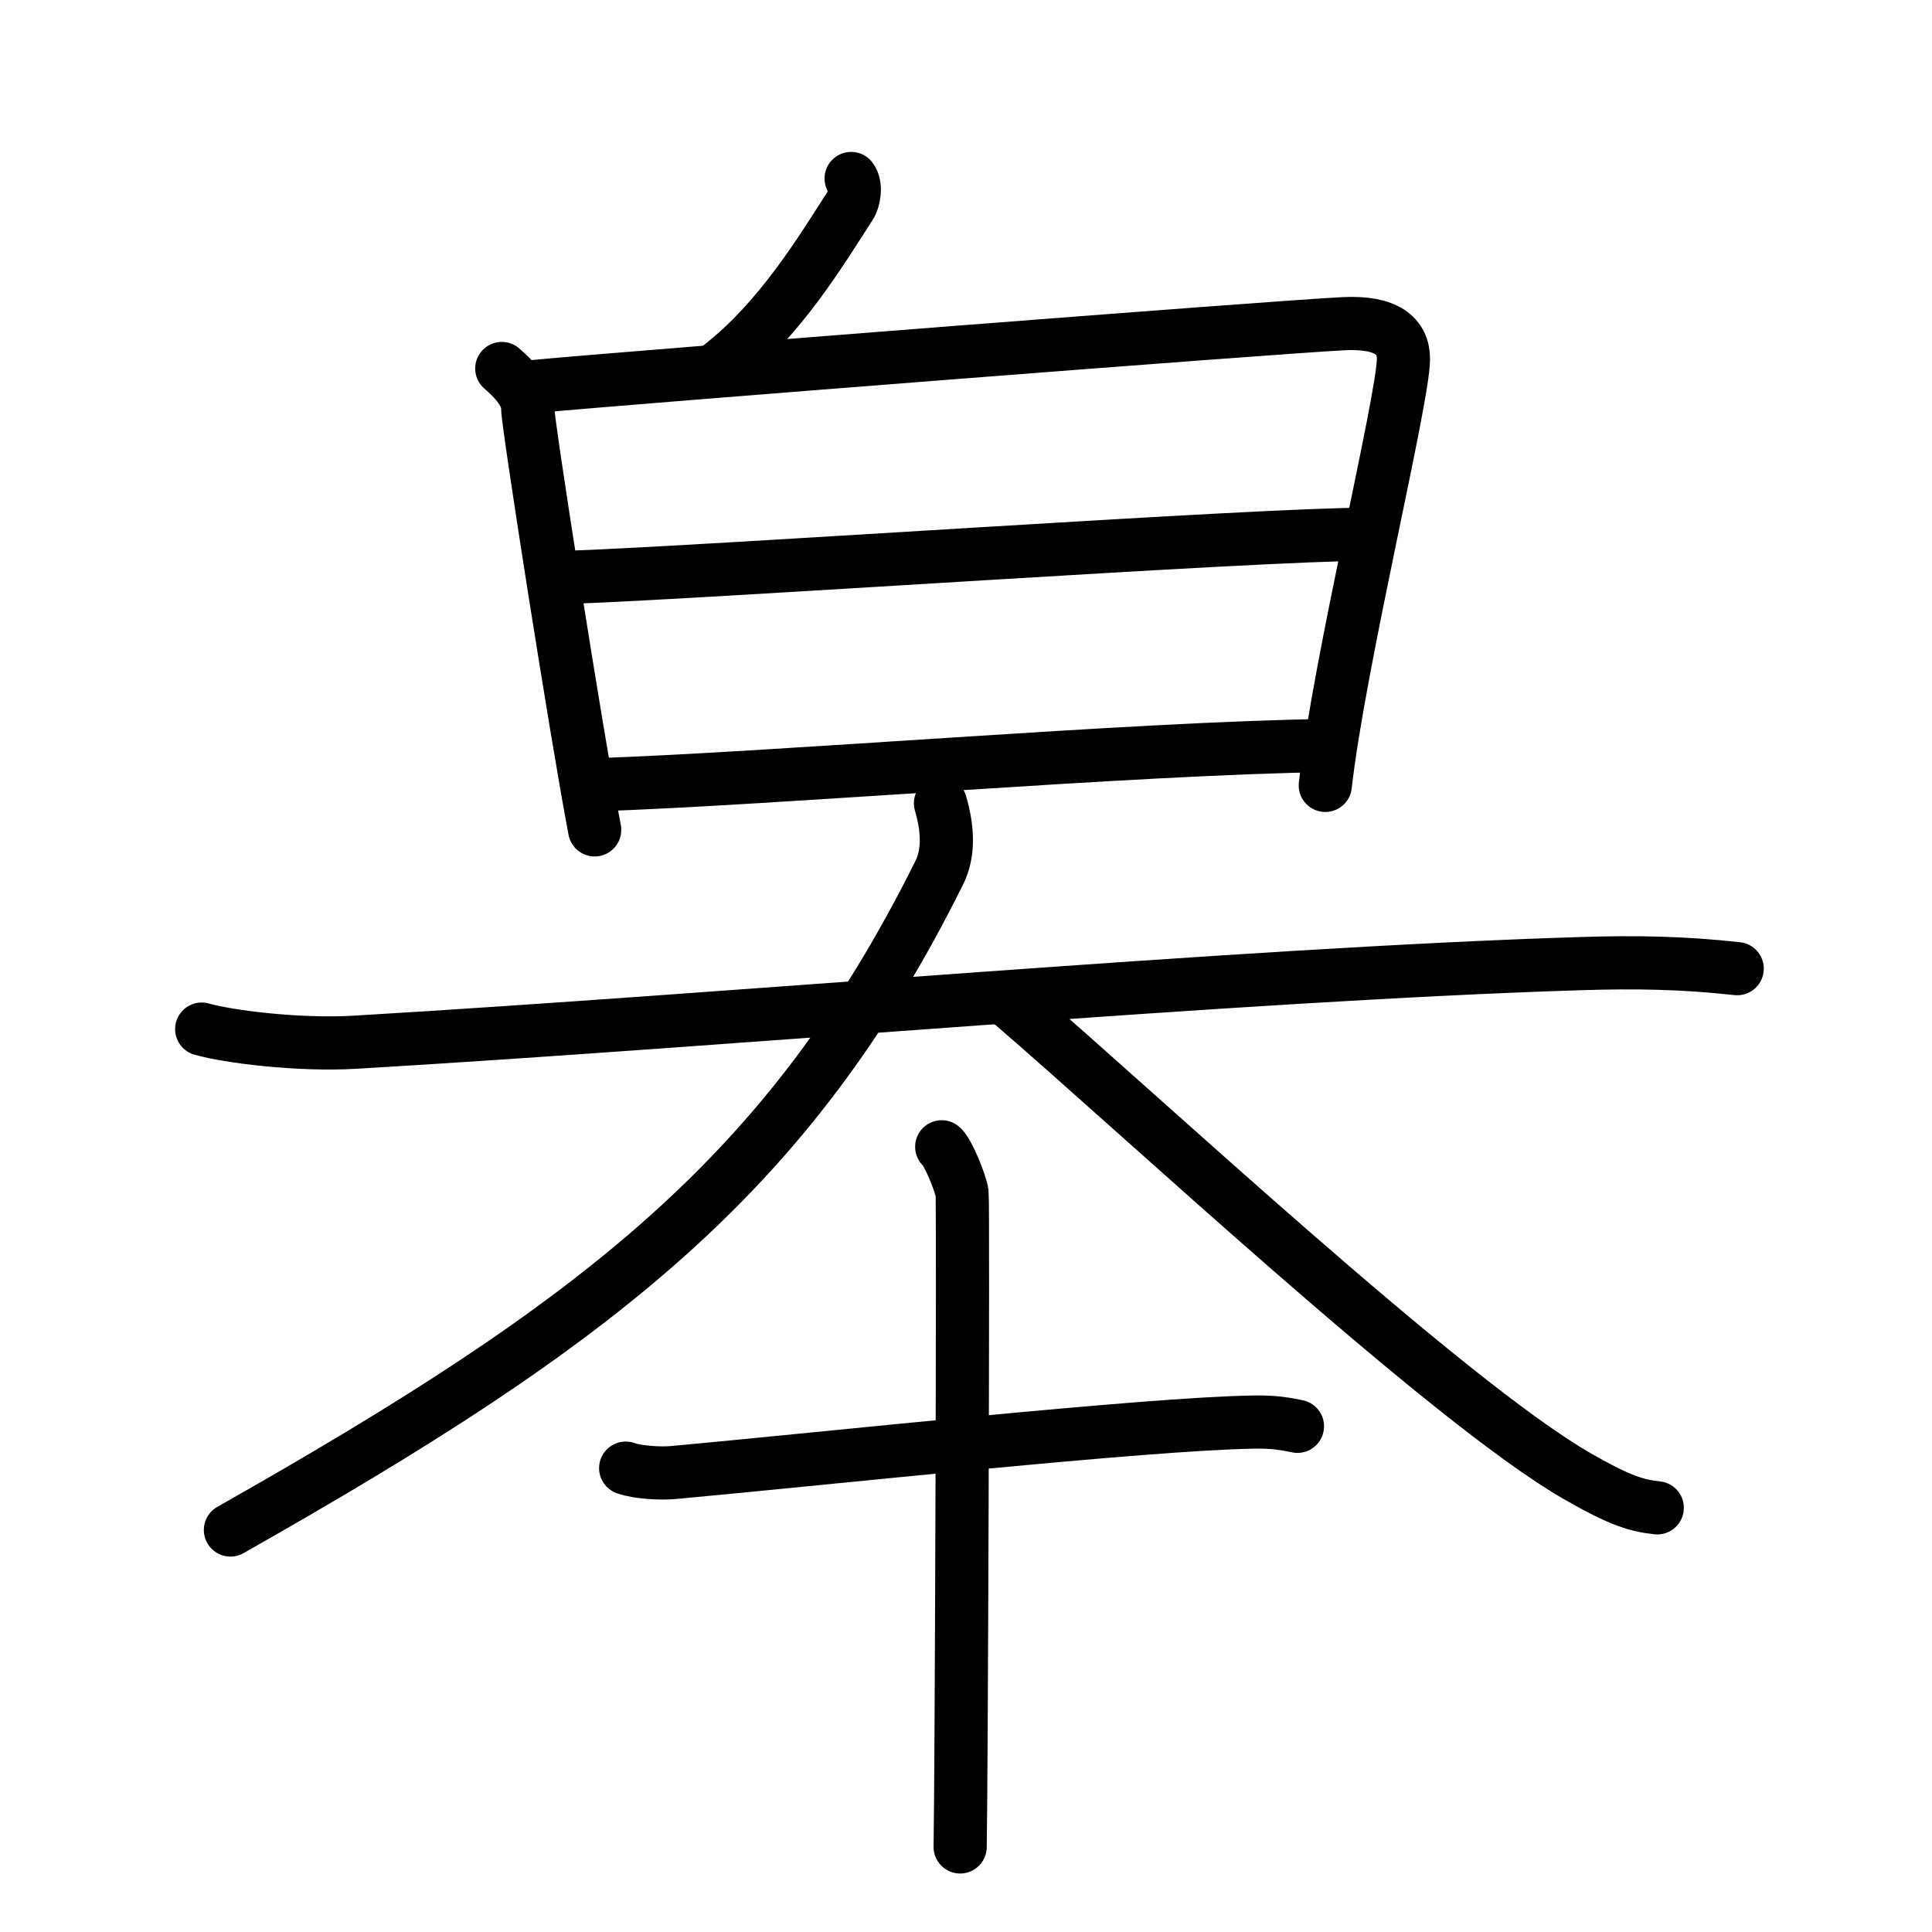 <svg xmlns="http://www.w3.org/2000/svg" width="109" height="109" viewBox="0 0 109 109"><g xmlns:kvg="http://kanjivg.tagaini.net" id="kvg:StrokePaths_0768b" style="fill:none;stroke:#000000;stroke-width:3;stroke-linecap:round;stroke-linejoin:round;"><g id="kvg:0768b" kvg:element="&#30347;"><g id="kvg:0768b-g1" kvg:position="top" kvg:radical="tradit"><g id="kvg:0768b-g2" kvg:position="top"><path id="kvg:0768b-s1" kvg:type="&#12756;" d="M48.02,10.07c0.32,0.39,0.15,1.24-0.05,1.53c-1.59,2.45-3.95,6.45-7.44,9.13"/></g><g id="kvg:0768b-g3" kvg:element="&#26085;" kvg:position="bottom"><path id="kvg:0768b-s2" kvg:type="&#12753;" d="M28.31,20.79c0.73,0.63,1.46,1.41,1.46,2.24c0,0.84,2.72,18.22,3.78,23.79"/><path id="kvg:0768b-s3" kvg:type="&#12757;a" d="M30.21,21.8c5.29-0.5,41.88-3.36,45.63-3.54c2.38-0.11,3.35,0.69,3.34,2.01c-0.01,2.26-3.63,17.12-4.41,24.04"/><path id="kvg:0768b-s4" kvg:type="&#12752;a" d="M32.16,32.57c8.63-0.32,38.72-2.43,45.02-2.43"/><path id="kvg:0768b-s5" kvg:type="&#12752;a" d="M33.49,44.28c10.33-0.34,30.42-2.07,41.43-2.22"/></g></g><g id="kvg:0768b-g4" kvg:element="&#22834;" kvg:position="bottom"><g id="kvg:0768b-g5" kvg:element="&#22823;" kvg:position="top"><path id="kvg:0768b-s6" kvg:type="&#12752;" d="M11.38,58.06c1.5,0.43,5.49,0.93,8.66,0.74c21.49-1.27,49.7-3.82,68.99-4.43c3.32-0.11,5.98-0.05,8.98,0.28"/><path id="kvg:0768b-s7" kvg:type="&#12754;" d="M53.06,45.32c0.44,1.5,0.47,2.84-0.07,3.92C44.5,66.32,33.75,74.57,13,86.32"/><path id="kvg:0768b-s8" kvg:type="&#12751;" d="M57,56.57c7.38,6.33,24.61,22.47,31.98,26.71c2.51,1.44,3.38,1.66,4.52,1.79"/></g><g id="kvg:0768b-g6" kvg:element="&#21313;" kvg:position="bottom"><path id="kvg:0768b-s9" kvg:type="&#12752;" d="M35.3,82.83c0.7,0.25,1.97,0.31,2.67,0.25c8.84-0.81,26.7-2.76,32.8-2.85c1.16-0.02,1.85,0.12,2.43,0.24"/><path id="kvg:0768b-s10" kvg:type="&#12753;" d="M53.13,64.7c0.35,0.28,1.08,2.07,1.15,2.62c0.07,0.55-0.04,33.42-0.11,36.88"/></g></g></g></g></svg>